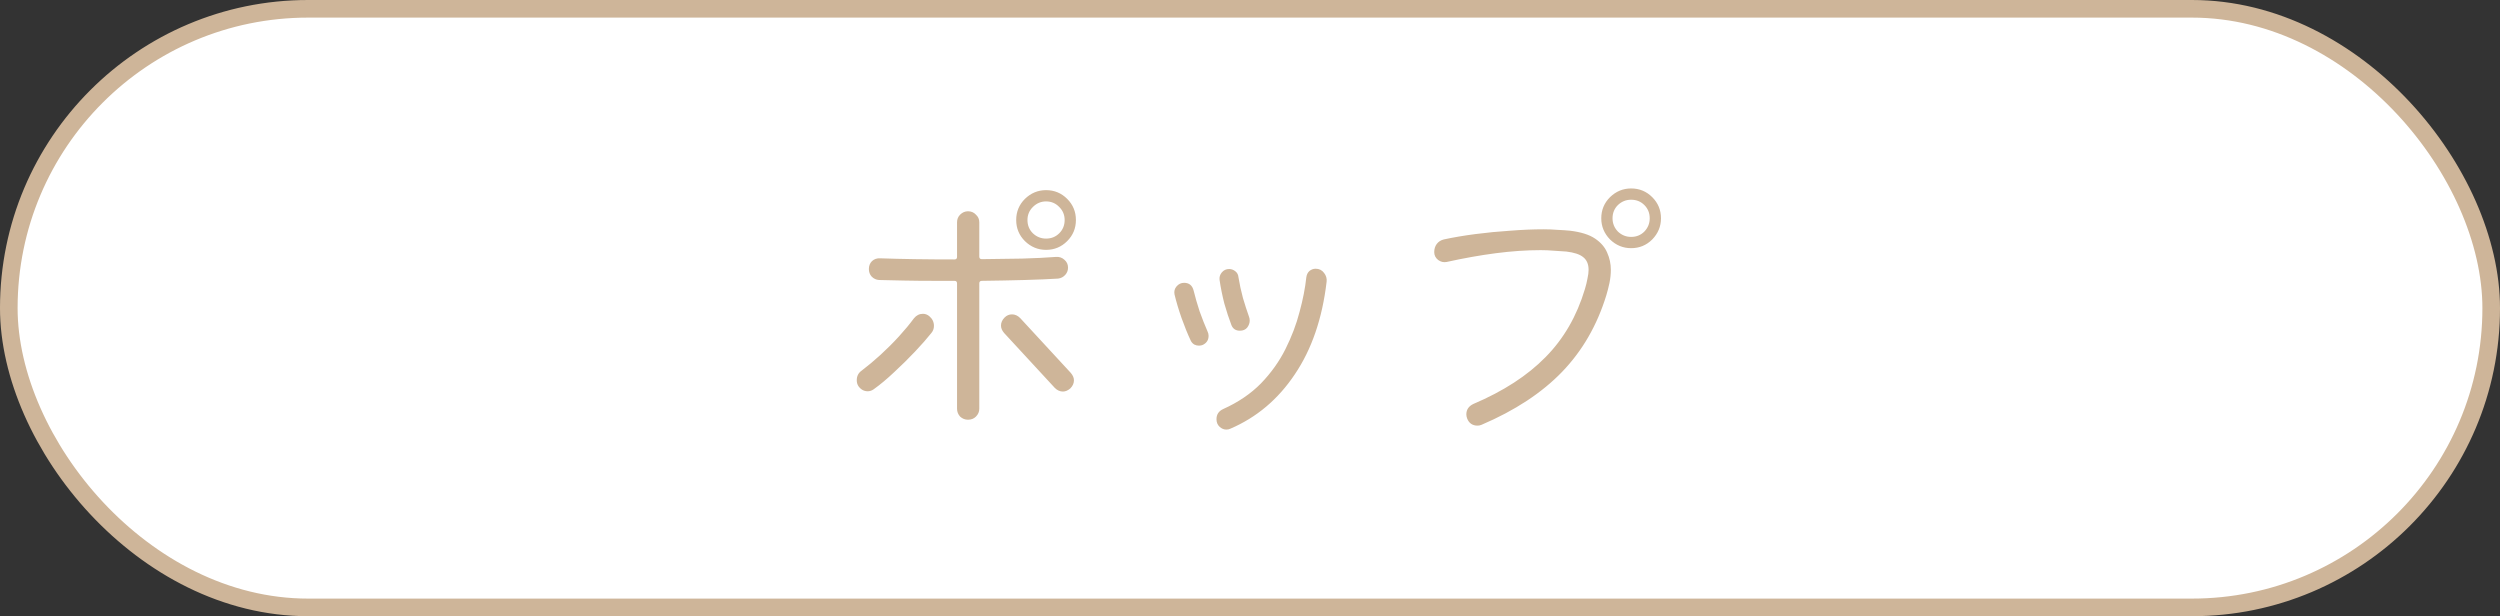 <svg width="142" height="35" viewBox="0 0 142 35" fill="none" xmlns="http://www.w3.org/2000/svg">
<rect x="0" y="0" width="142" height="35" fill="#333333" stroke="none"/>
<rect x="0.5" y="0.5" width="141" height="34" rx="17" fill="white" stroke="#CEB599"/>
<path d="M59.416 14.192C58.957 14.192 58.557 14.027 58.216 13.696C57.885 13.365 57.72 12.965 57.72 12.496C57.72 12.027 57.885 11.627 58.216 11.296C58.557 10.965 58.957 10.8 59.416 10.8C59.885 10.8 60.285 10.965 60.616 11.296C60.947 11.627 61.112 12.027 61.112 12.496C61.112 12.965 60.947 13.365 60.616 13.696C60.285 14.027 59.885 14.192 59.416 14.192ZM59.416 11.44C59.128 11.44 58.877 11.547 58.664 11.76C58.461 11.963 58.36 12.208 58.36 12.496C58.36 12.795 58.461 13.045 58.664 13.248C58.877 13.451 59.128 13.552 59.416 13.552C59.715 13.552 59.965 13.451 60.168 13.248C60.371 13.045 60.472 12.795 60.472 12.496C60.472 12.208 60.371 11.963 60.168 11.76C59.965 11.547 59.715 11.44 59.416 11.44ZM60.104 15.824C59.603 15.856 58.968 15.883 58.2 15.904C57.432 15.925 56.621 15.941 55.768 15.952C55.672 15.952 55.624 16 55.624 16.096V23.216C55.624 23.387 55.56 23.536 55.432 23.664C55.315 23.781 55.165 23.84 54.984 23.84C54.813 23.84 54.664 23.781 54.536 23.664C54.419 23.536 54.36 23.387 54.36 23.216V16.096C54.36 16 54.312 15.952 54.216 15.952H53.032C52.456 15.952 51.901 15.947 51.368 15.936C50.845 15.925 50.365 15.915 49.928 15.904C49.768 15.893 49.629 15.829 49.512 15.712C49.405 15.595 49.352 15.451 49.352 15.28C49.352 15.099 49.411 14.949 49.528 14.832C49.656 14.715 49.811 14.661 49.992 14.672C50.589 14.693 51.251 14.709 51.976 14.72C52.701 14.731 53.448 14.736 54.216 14.736C54.312 14.736 54.36 14.688 54.36 14.592V12.624C54.36 12.453 54.419 12.309 54.536 12.192C54.664 12.064 54.813 12 54.984 12C55.165 12 55.315 12.064 55.432 12.192C55.56 12.309 55.624 12.453 55.624 12.624V14.576C55.624 14.672 55.672 14.72 55.768 14.72C56.568 14.709 57.331 14.699 58.056 14.688C58.792 14.667 59.437 14.635 59.992 14.592C60.173 14.581 60.328 14.635 60.456 14.752C60.595 14.869 60.664 15.019 60.664 15.2C60.664 15.36 60.611 15.499 60.504 15.616C60.397 15.733 60.264 15.803 60.104 15.824ZM52.776 17.952C52.957 18.101 53.048 18.288 53.048 18.512C53.048 18.661 53 18.795 52.904 18.912C52.659 19.221 52.349 19.573 51.976 19.968C51.603 20.363 51.208 20.752 50.792 21.136C50.387 21.52 49.997 21.845 49.624 22.112C49.517 22.187 49.405 22.224 49.288 22.224C49.075 22.224 48.899 22.128 48.76 21.936C48.696 21.84 48.664 21.728 48.664 21.6C48.664 21.365 48.755 21.184 48.936 21.056C49.288 20.789 49.645 20.491 50.008 20.16C50.381 19.819 50.733 19.467 51.064 19.104C51.395 18.741 51.677 18.4 51.912 18.08C52.051 17.909 52.221 17.824 52.424 17.824C52.552 17.824 52.669 17.867 52.776 17.952ZM57.944 18.064L60.824 21.184C60.941 21.323 61 21.461 61 21.6C61 21.771 60.931 21.925 60.792 22.064C60.653 22.181 60.515 22.24 60.376 22.24C60.205 22.24 60.051 22.171 59.912 22.032L57.032 18.912C56.915 18.773 56.856 18.635 56.856 18.496C56.856 18.325 56.925 18.171 57.064 18.032C57.181 17.915 57.32 17.856 57.48 17.856C57.651 17.856 57.805 17.925 57.944 18.064ZM69.88 24.352C69.816 24.384 69.741 24.4 69.656 24.4C69.517 24.4 69.389 24.347 69.272 24.24C69.155 24.133 69.096 23.989 69.096 23.808C69.096 23.541 69.224 23.349 69.48 23.232C70.333 22.848 71.048 22.363 71.624 21.776C72.2 21.179 72.664 20.528 73.016 19.824C73.368 19.12 73.635 18.416 73.816 17.712C74.008 17.008 74.136 16.352 74.2 15.744C74.221 15.595 74.28 15.477 74.376 15.392C74.483 15.307 74.6 15.264 74.728 15.264C74.931 15.264 75.091 15.344 75.208 15.504C75.325 15.653 75.373 15.819 75.352 16C75.107 18.091 74.504 19.845 73.544 21.264C72.595 22.683 71.373 23.712 69.88 24.352ZM70.424 18.784C70.189 18.784 70.029 18.677 69.944 18.464C69.805 18.101 69.672 17.696 69.544 17.248C69.427 16.789 69.336 16.341 69.272 15.904C69.251 15.744 69.293 15.6 69.4 15.472C69.507 15.344 69.645 15.28 69.816 15.28C69.944 15.28 70.061 15.323 70.168 15.408C70.275 15.493 70.333 15.605 70.344 15.744C70.408 16.139 70.493 16.533 70.6 16.928C70.717 17.323 70.829 17.669 70.936 17.968C70.968 18.043 70.984 18.123 70.984 18.208C70.984 18.347 70.936 18.48 70.84 18.608C70.744 18.725 70.605 18.784 70.424 18.784ZM68.36 19.568C68.285 19.611 68.195 19.632 68.088 19.632C68.003 19.632 67.917 19.611 67.832 19.568C67.747 19.515 67.683 19.445 67.64 19.36C67.459 18.976 67.283 18.544 67.112 18.064C66.941 17.573 66.808 17.125 66.712 16.72C66.68 16.549 66.717 16.4 66.824 16.272C66.941 16.133 67.085 16.064 67.256 16.064C67.544 16.064 67.725 16.213 67.8 16.512C67.885 16.864 67.997 17.253 68.136 17.68C68.285 18.096 68.435 18.475 68.584 18.816C68.605 18.859 68.621 18.901 68.632 18.944C68.643 18.987 68.648 19.029 68.648 19.072C68.648 19.296 68.552 19.461 68.36 19.568ZM92.648 14.096C92.189 14.096 91.789 13.931 91.448 13.6C91.117 13.259 90.952 12.859 90.952 12.4C90.952 11.931 91.117 11.531 91.448 11.2C91.789 10.869 92.189 10.704 92.648 10.704C93.117 10.704 93.517 10.869 93.848 11.2C94.179 11.531 94.344 11.931 94.344 12.4C94.344 12.859 94.179 13.259 93.848 13.6C93.517 13.931 93.117 14.096 92.648 14.096ZM92.648 13.456C92.947 13.456 93.197 13.355 93.4 13.152C93.603 12.939 93.704 12.688 93.704 12.4C93.704 12.101 93.603 11.851 93.4 11.648C93.197 11.445 92.947 11.344 92.648 11.344C92.36 11.344 92.109 11.445 91.896 11.648C91.693 11.851 91.592 12.101 91.592 12.4C91.592 12.688 91.693 12.939 91.896 13.152C92.109 13.355 92.36 13.456 92.648 13.456ZM84.152 24.128C84.077 24.16 84.003 24.176 83.928 24.176C83.64 24.176 83.443 24.043 83.336 23.776C83.304 23.691 83.288 23.611 83.288 23.536C83.288 23.269 83.421 23.072 83.688 22.944C85.395 22.219 86.76 21.333 87.784 20.288C88.819 19.243 89.565 17.952 90.024 16.416C90.088 16.203 90.136 16.005 90.168 15.824C90.211 15.632 90.232 15.467 90.232 15.328C90.232 15.008 90.131 14.768 89.928 14.608C89.736 14.448 89.416 14.341 88.968 14.288C88.733 14.267 88.493 14.251 88.248 14.24C88.013 14.219 87.768 14.208 87.512 14.208C86.701 14.208 85.848 14.267 84.952 14.384C84.056 14.501 83.128 14.667 82.168 14.88C81.997 14.912 81.837 14.875 81.688 14.768C81.539 14.651 81.464 14.501 81.464 14.32C81.464 14.139 81.512 13.984 81.608 13.856C81.704 13.728 81.837 13.643 82.008 13.6C82.552 13.483 83.149 13.381 83.8 13.296C84.451 13.211 85.112 13.147 85.784 13.104C86.456 13.051 87.085 13.024 87.672 13.024C87.949 13.024 88.216 13.035 88.472 13.056C88.728 13.067 88.963 13.083 89.176 13.104C89.795 13.179 90.269 13.328 90.6 13.552C90.931 13.776 91.16 14.043 91.288 14.352C91.427 14.661 91.496 14.987 91.496 15.328C91.496 15.573 91.469 15.824 91.416 16.08C91.363 16.325 91.304 16.555 91.24 16.768C90.717 18.475 89.88 19.925 88.728 21.12C87.576 22.315 86.051 23.317 84.152 24.128Z" fill="#CEB599"/>
</svg>
